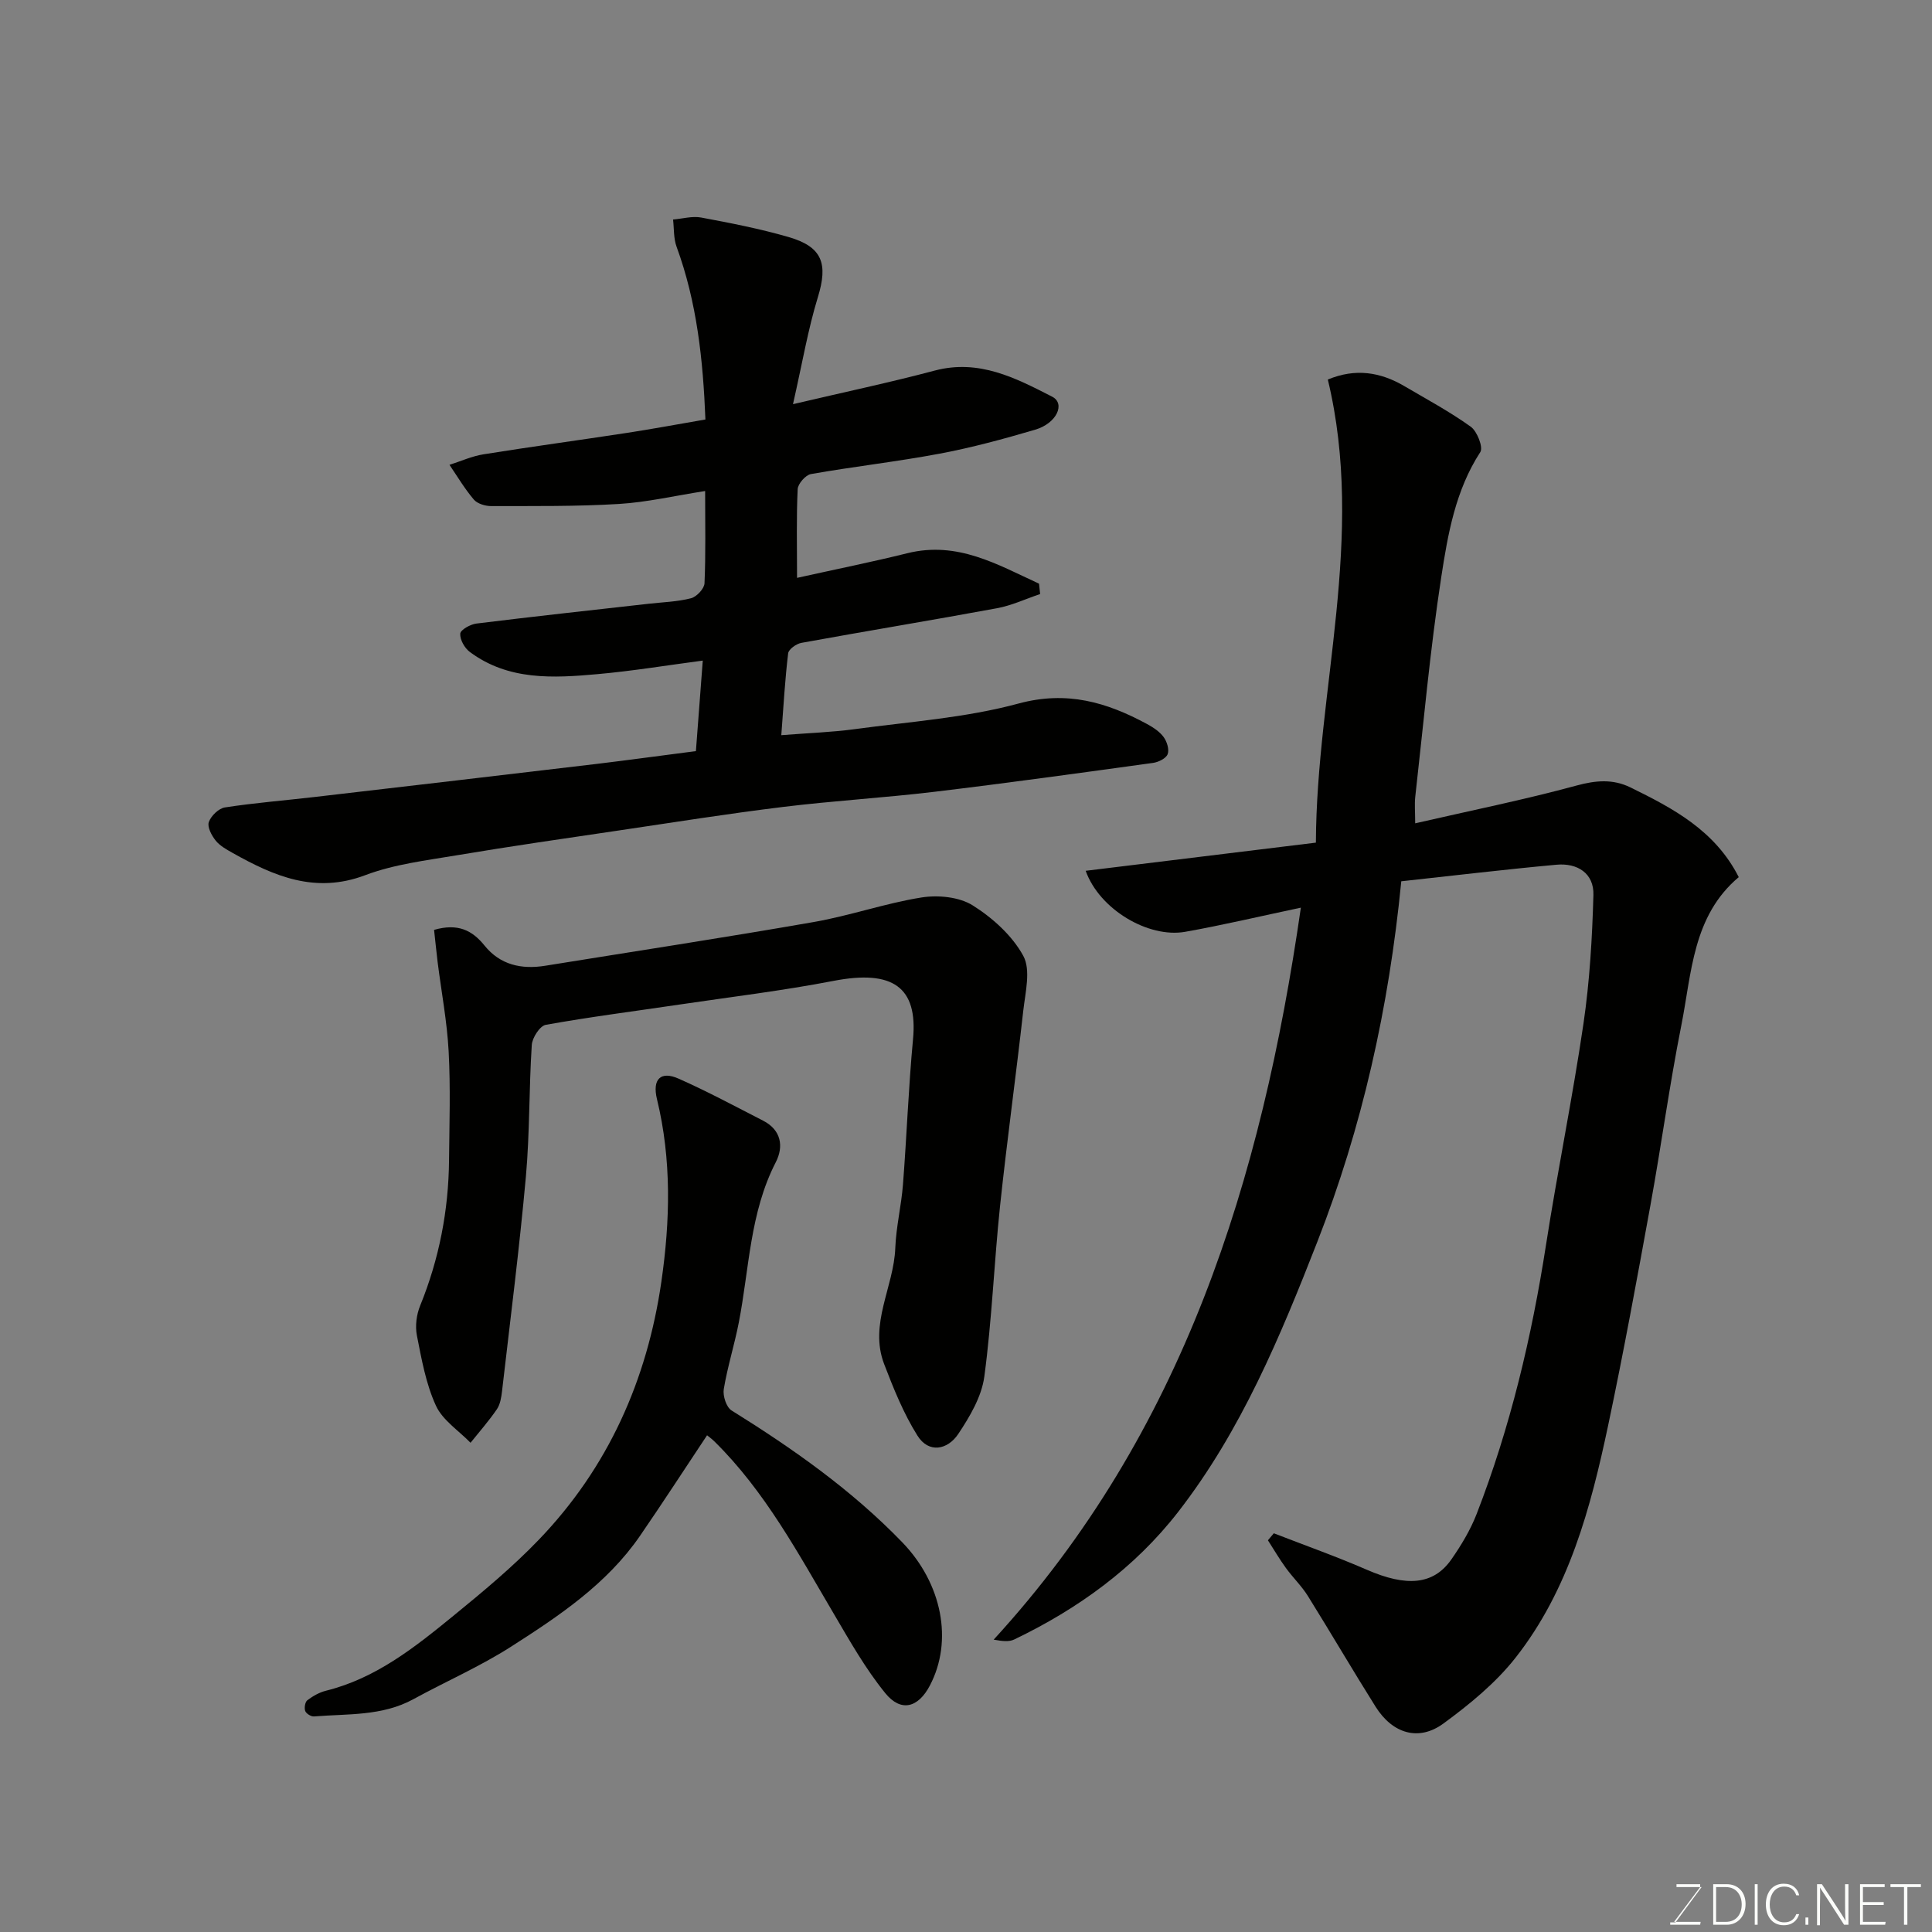 <svg enable-background="new 0 0 400 400" viewBox="0 0 400 400" xmlns="http://www.w3.org/2000/svg"><rect x="0" y="0" width="400" height="400" fill="#808080" stroke="none"/><path d="m269.33 187.92c-8.66 1.83-16.27 3.64-23.95 5-7.6 1.35-17.75-4.62-20.6-12.63 15.57-1.9 30.89-3.78 47.66-5.83.13-31.62 10.32-63.29 2.47-95.88 5.7-2.38 10.88-1.56 15.86 1.37 4.63 2.72 9.39 5.28 13.74 8.4 1.32.95 2.61 4.27 1.97 5.25-5.15 7.93-6.72 17-8.09 25.92-2.31 15.06-3.66 30.26-5.37 45.4-.18 1.6-.02 3.24-.02 5.54 11.58-2.66 22.59-4.88 33.4-7.82 3.99-1.09 7.54-1.38 11.13.37 8.86 4.34 17.55 8.93 22.46 18.59-9.57 8.05-9.73 19.85-11.9 30.75-2.45 12.32-4.13 24.79-6.38 37.15-2.77 15.23-5.56 30.47-8.76 45.61-3.62 17.1-8.13 34.05-19.17 48.1-4.12 5.24-9.52 9.66-14.94 13.63-5.12 3.75-10.53 2.09-14.03-3.47-4.77-7.59-9.29-15.33-14.03-22.94-1.29-2.07-3.11-3.81-4.55-5.8-1.34-1.84-2.49-3.82-3.72-5.73.41-.48.82-.97 1.22-1.45 6.44 2.5 12.96 4.81 19.28 7.56 8.19 3.56 13.78 3.15 17.48-2.15 2.04-2.93 3.94-6.08 5.23-9.4 6.98-17.99 11.4-36.64 14.36-55.69 2.38-15.31 5.51-30.51 7.76-45.84 1.29-8.79 1.81-17.74 2.06-26.63.13-4.5-3.32-6.66-7.63-6.27-10.71.98-21.38 2.26-32.15 3.43-2.58 26.33-8.14 51-17.36 74.59-7.65 19.57-15.77 39.15-28.83 55.97-9.01 11.61-20.73 20.07-33.95 26.42-1.06.51-2.44.36-4.25.03 39.29-42.86 55.46-95.13 63.6-151.55z" fill="#010100"/><path d="m144.08 155.51c.45-6.02.91-12.03 1.42-18.74-7.26.95-14.48 2.15-21.76 2.8-9.19.83-18.47 1.36-26.47-4.59-1.08-.8-2.07-2.56-1.98-3.79.06-.8 2.1-1.94 3.35-2.09 11.88-1.47 23.78-2.76 35.67-4.1 2.93-.33 5.93-.41 8.76-1.14 1.16-.3 2.74-1.98 2.79-3.09.27-6.11.13-12.25.13-19.11-6.34.99-12.07 2.33-17.86 2.68-8.79.53-17.63.42-26.45.44-1.22 0-2.84-.49-3.57-1.34-1.89-2.22-3.4-4.77-5.05-7.2 2.35-.75 4.65-1.8 7.05-2.18 9.85-1.58 19.73-2.91 29.59-4.42 5.31-.81 10.59-1.8 16.35-2.79-.49-12.32-1.75-24.26-5.97-35.76-.64-1.74-.51-3.76-.73-5.64 1.95-.16 3.98-.76 5.83-.41 6.07 1.13 12.15 2.32 18.07 4.03 7.04 2.03 8.21 5.54 6.08 12.46-2.04 6.65-3.2 13.56-5.15 22.15 10.63-2.5 20.06-4.49 29.36-6.96 9.14-2.42 16.75 1.54 24.3 5.41 2.79 1.43.94 5.52-3.51 6.83-6.53 1.92-13.13 3.72-19.81 4.97-8.82 1.66-17.77 2.66-26.62 4.22-1.11.19-2.7 2.01-2.75 3.13-.28 5.79-.13 11.59-.13 18.36 8.06-1.79 15.5-3.28 22.87-5.11 10.37-2.56 18.64 2.37 27.23 6.31.08.72.15 1.43.23 2.15-2.98 1-5.89 2.38-8.95 2.94-13.48 2.49-27 4.71-40.49 7.17-1.04.19-2.63 1.32-2.73 2.16-.65 5.36-.95 10.75-1.42 16.95 5.53-.44 10.41-.6 15.23-1.25 11.34-1.54 22.91-2.33 33.88-5.3 10.02-2.71 18.26-.27 26.61 4.24 1.27.69 2.6 1.56 3.43 2.69.69.94 1.21 2.58.84 3.55-.33.88-1.91 1.66-3.03 1.81-15.07 2.08-30.14 4.17-45.24 5.98-10.44 1.25-20.95 1.86-31.38 3.14-11.35 1.39-22.66 3.19-33.98 4.87-11.16 1.65-22.32 3.25-33.44 5.12-6.42 1.08-13.05 1.86-19.07 4.14-10.32 3.9-18.84.22-27.41-4.59-1.28-.72-2.67-1.48-3.55-2.58-.84-1.05-1.77-2.81-1.42-3.82.44-1.28 2.04-2.84 3.33-3.04 6.15-.95 12.37-1.44 18.56-2.16 19.53-2.27 39.05-4.55 58.58-6.87 6.51-.79 13.01-1.68 20.38-2.63z" fill="#010100"/><path d="m89.87 192.52c4.94-1.42 7.91.1 10.44 3.24 3.24 4.02 7.65 4.98 12.56 4.19 18.53-2.99 37.09-5.82 55.58-9.05 7.52-1.31 14.82-3.89 22.35-5.09 3.42-.54 7.78-.12 10.59 1.64 4.12 2.59 8.19 6.26 10.47 10.45 1.59 2.92.43 7.53 0 11.33-1.51 13.5-3.38 26.96-4.81 40.46-1.24 11.76-1.68 23.62-3.26 35.34-.56 4.14-2.99 8.25-5.38 11.84-2.2 3.31-6.12 4.11-8.47.35-2.87-4.58-4.94-9.72-6.89-14.81-3.17-8.29 2.01-15.95 2.31-24.03.17-4.39 1.25-8.74 1.59-13.14.78-10.02 1.14-20.07 2.08-30.07 1.02-10.79-4.16-14.46-16.45-12.09-10.57 2.04-21.29 3.33-31.96 4.91-9.21 1.37-18.46 2.54-27.63 4.19-1.21.22-2.79 2.66-2.89 4.16-.59 9.08-.41 18.22-1.22 27.27-1.34 14.84-3.23 29.63-4.94 44.43-.15 1.27-.37 2.7-1.06 3.72-1.66 2.43-3.62 4.65-5.46 6.95-2.46-2.53-5.79-4.67-7.17-7.69-2.07-4.51-2.97-9.61-3.94-14.54-.38-1.95-.08-4.3.68-6.16 3.94-9.68 5.88-19.72 5.98-30.13.07-7.5.32-15.01-.08-22.48-.33-6.19-1.5-12.32-2.28-18.49-.27-2.23-.49-4.47-.74-6.7z" fill="#010100"/><path d="m146.39 297.16c-4.72 7.09-9.21 14.03-13.89 20.83-6.87 9.98-16.76 16.58-26.7 22.94-6.42 4.11-13.49 7.19-20.2 10.86-6.48 3.55-13.63 3.01-20.6 3.58-.6.05-1.61-.59-1.81-1.13-.23-.64-.03-1.87.45-2.23 1.14-.86 2.49-1.63 3.87-1.97 10.32-2.56 18.38-8.99 26.33-15.48 6.12-5 12.25-10.08 17.71-15.77 14.36-14.93 22.43-33.07 25.38-53.43 1.82-12.6 2.14-25.24-.91-37.79-1.01-4.16.78-5.89 4.47-4.25 5.95 2.63 11.69 5.73 17.48 8.69 3.8 1.94 4.32 5.37 2.64 8.63-5.38 10.46-5.48 22.04-7.65 33.18-.9 4.62-2.34 9.15-3.11 13.78-.23 1.39.53 3.75 1.61 4.42 12.71 7.91 24.88 16.47 35.33 27.28 8.28 8.56 10.58 20.43 5.73 29.67-2.41 4.6-5.98 5.59-9.24 1.57-4.08-5.02-7.32-10.76-10.62-16.37-7.39-12.53-14.25-25.41-24.77-35.76-.55-.54-1.2-1-1.5-1.25z" fill="#010100"/><g fill="#fbfcfa"><path d="m346.9 398 5.4-7.3h-5.2v-.6h4.9v.6l-5.4 7.2h5.5l-.1.6h-6.2v-.5z"/><path d="m354.7 390.1h2.8c2.3 0 3.9 1.6 3.9 4.1s-1.6 4.3-3.9 4.3h-2.8zm.6 7.8h2c2.2 0 3.3-1.6 3.3-3.6 0-1.8-1-3.6-3.3-3.6h-2z"/><path d="m363.9 390.1v8.4h-.6v-8.4z"/><path d="m372.5 396.3c-.4 1.3-1.4 2.3-3.2 2.3-2.4 0-3.7-1.9-3.7-4.3 0-2.3 1.2-4.3 3.7-4.3 1.8 0 2.9 1 3.2 2.4h-.6c-.4-1.1-1.1-1.8-2.5-1.8-2.1 0-3 1.9-3 3.7s.9 3.7 3 3.7c1.4 0 2.1-.7 2.5-1.7z"/><path d="m373.8 398.5v-1.5h.6v1.5z"/><path d="m376.2 398.5v-8.4h1c1.3 2 4.4 6.6 4.9 7.6-.1-1.2-.1-2.4-.1-3.8v-3.8h.7v8.4h-.9c-1.2-1.9-4.4-6.8-5-7.7.1 1.1 0 2.3 0 3.9v3.9h-.6z"/><path d="m390 394.4h-4.3v3.5h4.7l-.1.6h-5.2v-8.4h5.1v.6h-4.5v3.1h4.3z"/><path d="m394.2 390.7h-2.8v-.6h6.3v.6h-2.8v7.8h-.7z"/></g></svg>